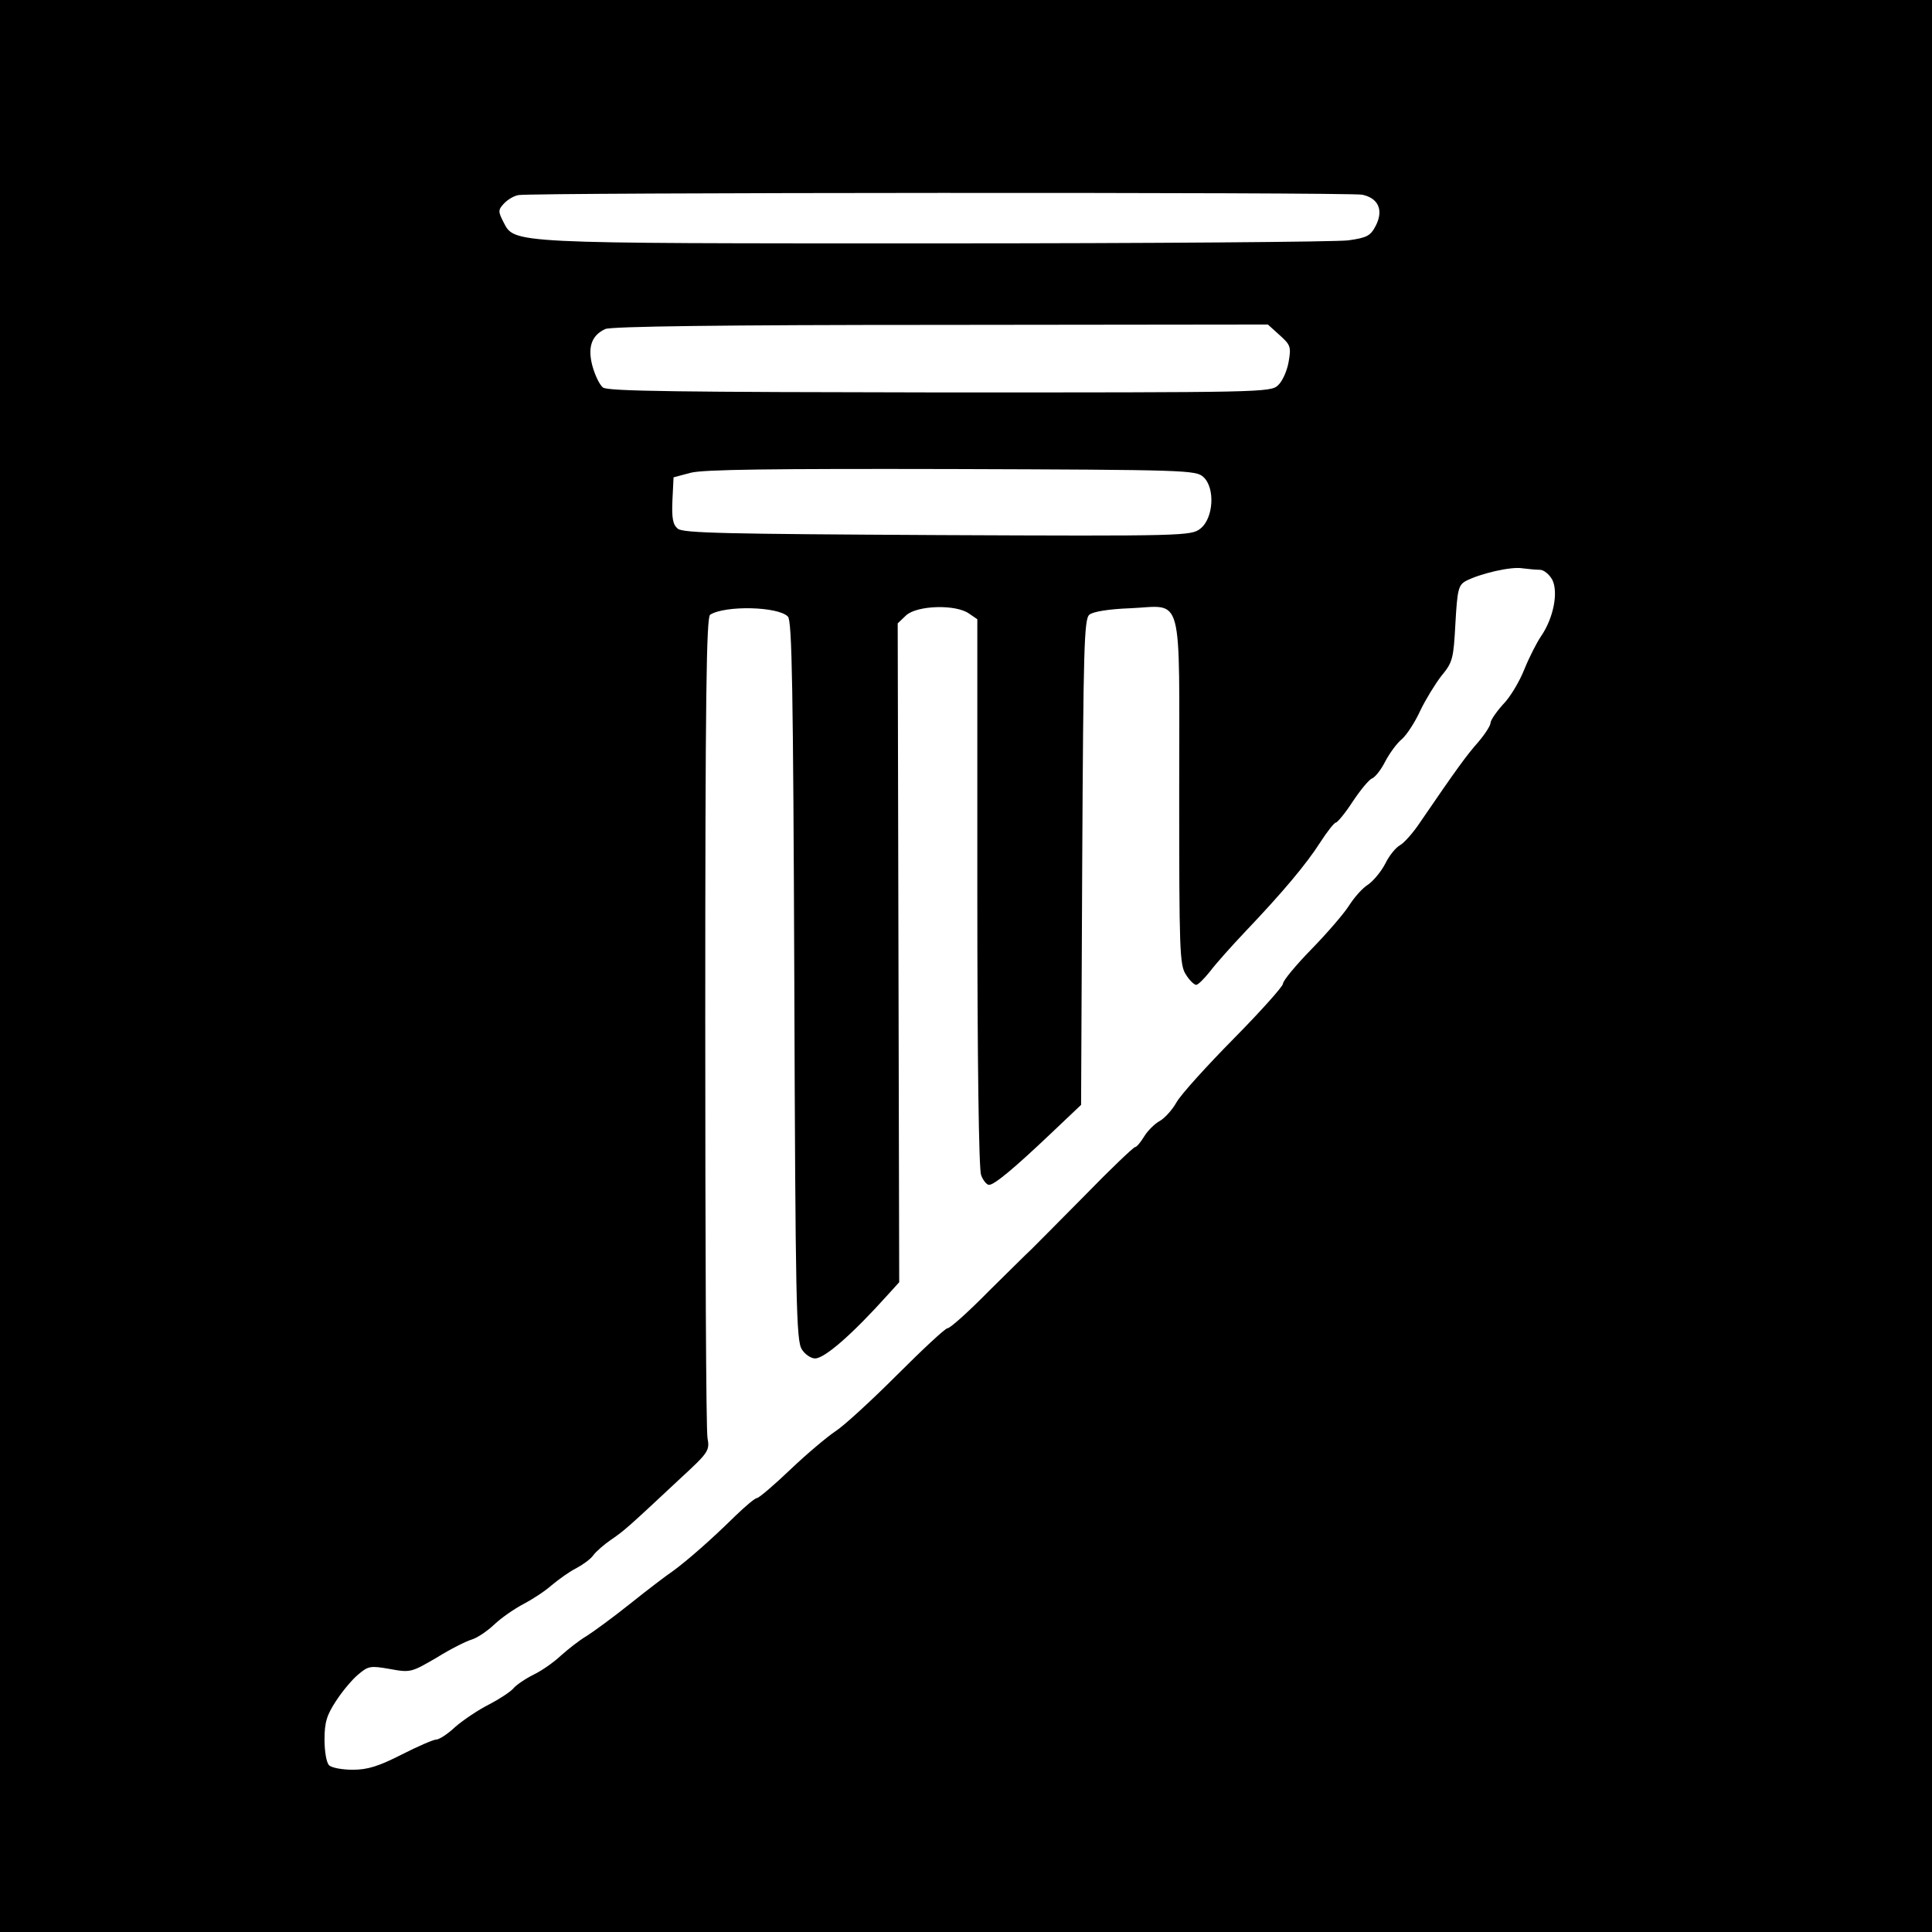 <?xml version="1.0" standalone="no"?>
<!DOCTYPE svg PUBLIC "-//W3C//DTD SVG 20010904//EN"
 "http://www.w3.org/TR/2001/REC-SVG-20010904/DTD/svg10.dtd">
<svg version="1.0" xmlns="http://www.w3.org/2000/svg"
 width="512pt" height="512pt" viewBox="0 0 512 512"
 preserveAspectRatio="xMidYMid meet">
<g transform="translate(0,512) scale(0.1,-0.1)"
fill="#000000" stroke="none">
<path d="M0 2560 l0 -2560 2560 0 2560 0 0 2560 0 2560 -2560 0 -2560 0 0
-2560z m3610 2044 c43 -9 57 -41 36 -82 -14 -27 -23 -32 -73 -39 -32 -4 -524
-8 -1093 -8 -1138 0 -1116 -1 -1146 57 -14 27 -14 32 1 48 10 11 27 21 39 23
35 7 2201 8 2236 1z m-219 -372 c29 -26 31 -31 24 -71 -4 -23 -16 -51 -28 -62
-20 -19 -42 -19 -896 -19 -688 1 -880 3 -893 13 -9 7 -21 32 -28 57 -13 49 -3
81 34 98 14 7 313 11 888 11 l868 1 31 -28z m-202 -376 c32 -29 27 -110 -8
-137 -24 -19 -42 -20 -696 -17 -560 3 -675 5 -689 17 -13 11 -16 28 -14 75 l3
61 45 12 c33 9 217 11 691 10 625 -2 648 -3 668 -21z m892 -246 c10 0 25 -12
33 -27 16 -33 3 -101 -30 -149 -11 -16 -31 -55 -44 -87 -13 -33 -38 -75 -57
-94 -18 -20 -33 -42 -33 -49 0 -7 -15 -30 -32 -50 -31 -35 -58 -72 -153 -211
-19 -29 -44 -57 -55 -63 -11 -6 -29 -28 -39 -49 -11 -21 -31 -45 -45 -55 -15
-9 -37 -34 -51 -56 -14 -22 -59 -74 -100 -116 -41 -42 -75 -83 -75 -91 0 -7
-59 -73 -130 -145 -72 -73 -140 -148 -152 -169 -11 -20 -32 -43 -45 -50 -13
-7 -32 -26 -41 -41 -9 -15 -20 -28 -24 -28 -4 0 -65 -58 -135 -130 -70 -71
-134 -135 -141 -142 -8 -7 -58 -57 -112 -110 -53 -54 -102 -98 -109 -98 -6 0
-66 -56 -134 -124 -68 -68 -141 -135 -163 -149 -21 -14 -75 -59 -119 -101 -44
-42 -84 -76 -89 -76 -5 0 -30 -21 -57 -47 -66 -65 -127 -118 -165 -146 -18
-12 -69 -51 -114 -87 -45 -36 -97 -74 -116 -86 -19 -11 -49 -35 -67 -51 -18
-17 -50 -40 -73 -51 -22 -11 -47 -28 -54 -37 -8 -9 -37 -28 -64 -42 -28 -14
-68 -41 -89 -59 -20 -19 -43 -34 -51 -34 -7 0 -49 -18 -92 -40 -61 -31 -90
-40 -129 -40 -28 0 -56 5 -63 12 -7 7 -12 37 -12 68 0 46 6 65 31 103 17 26
43 57 59 70 26 22 32 23 83 14 55 -10 57 -9 124 30 37 23 79 44 93 48 14 4 41
22 60 40 19 18 54 42 77 54 23 12 57 34 75 50 18 15 47 36 65 45 17 9 38 24
45 34 7 10 29 29 48 42 35 24 44 32 183 162 75 69 78 74 72 107 -4 19 -6 516
-6 1105 0 859 3 1071 13 1077 40 25 180 22 206 -5 11 -10 14 -190 17 -965 3
-851 5 -955 20 -977 8 -13 24 -24 35 -24 25 0 97 62 194 170 l29 32 -2 873 -2
873 22 21 c29 27 132 30 167 5 l22 -15 0 -724 c0 -446 4 -734 10 -749 5 -14
15 -26 21 -26 14 0 66 43 167 139 l77 73 3 643 c3 568 5 645 19 656 9 8 52 15
107 17 144 6 131 55 131 -485 0 -422 1 -461 18 -486 9 -15 22 -27 27 -27 5 0
21 16 37 36 15 20 57 67 93 105 99 104 162 179 199 237 18 28 37 52 41 52 4 0
25 25 45 56 20 30 43 58 51 61 8 3 24 23 35 45 11 21 31 49 45 60 13 12 35 46
48 75 14 29 39 70 56 92 30 36 32 46 37 139 5 89 8 101 27 112 38 20 120 39
150 34 16 -2 37 -4 47 -4z"/>
</g>
</svg>
